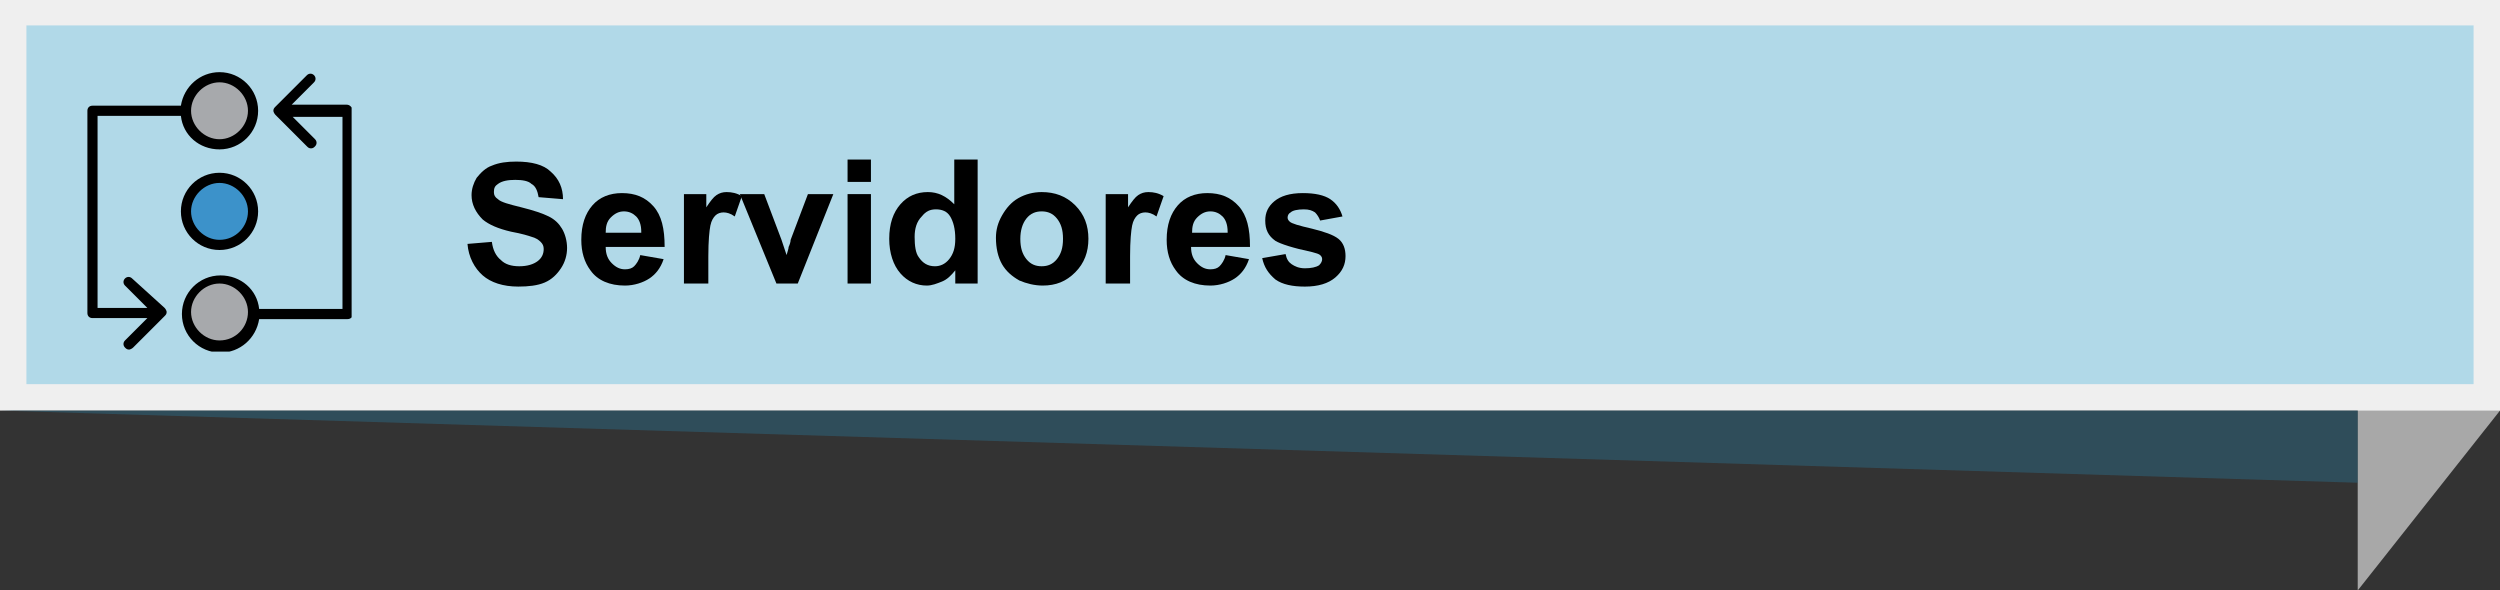 <?xml version="1.0" encoding="utf-8"?>
<!-- Generator: Adobe Illustrator 19.0.0, SVG Export Plug-In . SVG Version: 6.00 Build 0)  -->
<svg version="1.1" id="Capa_1" xmlns="http://www.w3.org/2000/svg" xmlns:xlink="http://www.w3.org/1999/xlink" x="0px" y="0px"
	 viewBox="0 0 246 58.1" style="enable-background:new 0 0 246 58.1;" xml:space="preserve">
<rect x="0" y="0" width="246" height="58.1" fill="#333333" stroke="none"/>
<style type="text/css">
	.st0{fill-rule:evenodd;clip-rule:evenodd;fill:#A8A8A8;}
	.st1{fill-rule:evenodd;clip-rule:evenodd;fill:#EFEFEF;}
	.st2{opacity:0.5;fill:#2C6882;}
	.st3{fill-rule:evenodd;clip-rule:evenodd;fill:#B1D9E8;}
	.st4{fill:#A7A9AC;}
	.st5{fill:#3C92CA;}
	.st6{clip-path:url(#XMLID_323_);}
</style>
<g id="XMLID_23768_">
	<g id="XMLID_25848_">
		<g id="XMLID_25859_">
			<g id="XMLID_284_">
				<polygon id="XMLID_285_" class="st0" points="232,58.1 246,40.4 235.6,20.2 232,20.2 				"/>
			</g>
		</g>
		<rect id="XMLID_25856_" x="0" y="0" class="st1" width="246" height="40.4"/>
		<polygon id="XMLID_25853_" class="st2" points="232,47.5 0,40.4 232,40.4 		"/>
		<rect id="XMLID_25852_" x="2.6" y="2.5" class="st3" width="240.8" height="35.3"/>
		<g id="XMLID_24401_">
			<g id="XMLID_455_">
				<path id="XMLID_479_" d="M46,24l2.4-0.2c0.1,0.8,0.4,1.4,0.9,1.8c0.4,0.4,1,0.6,1.8,0.6c0.8,0,1.4-0.2,1.8-0.5
					c0.4-0.3,0.6-0.7,0.6-1.2c0-0.3-0.1-0.5-0.3-0.7c-0.2-0.2-0.5-0.4-0.9-0.5c-0.3-0.1-0.9-0.3-2-0.5c-1.3-0.3-2.2-0.7-2.8-1.2
					c-0.7-0.7-1.1-1.5-1.1-2.4c0-0.6,0.2-1.2,0.5-1.7c0.4-0.5,0.9-1,1.5-1.2c0.7-0.3,1.5-0.4,2.4-0.4c1.5,0,2.7,0.3,3.4,1
					c0.8,0.7,1.2,1.6,1.2,2.7L53,19.4c-0.1-0.6-0.3-1.1-0.7-1.3c-0.3-0.3-0.9-0.4-1.6-0.4c-0.7,0-1.3,0.1-1.7,0.4
					c-0.3,0.2-0.4,0.4-0.4,0.8c0,0.3,0.1,0.5,0.4,0.7c0.3,0.3,1.1,0.5,2.3,0.8c1.2,0.3,2.1,0.6,2.7,0.9c0.6,0.3,1,0.7,1.3,1.2
					c0.3,0.5,0.5,1.2,0.5,1.9c0,0.7-0.2,1.4-0.6,2c-0.4,0.6-0.9,1.1-1.6,1.4S52,28.2,51,28.2c-1.5,0-2.7-0.4-3.5-1.1
					S46.1,25.3,46,24z"/>
				<path id="XMLID_476_" d="M63,25.1l2.3,0.4c-0.3,0.9-0.8,1.5-1.4,1.9c-0.6,0.4-1.5,0.7-2.4,0.7c-1.5,0-2.7-0.5-3.4-1.5
					c-0.6-0.8-0.9-1.8-0.9-3c0-1.5,0.4-2.6,1.1-3.4s1.7-1.2,2.9-1.2c1.3,0,2.3,0.4,3.1,1.3c0.8,0.9,1.1,2.2,1.1,4h-5.8
					c0,0.7,0.2,1.2,0.6,1.6s0.8,0.6,1.3,0.6c0.4,0,0.7-0.1,0.9-0.3S62.9,25.6,63,25.1z M63.1,22.8c0-0.7-0.2-1.2-0.5-1.5
					s-0.7-0.5-1.2-0.5c-0.5,0-0.9,0.2-1.3,0.6s-0.5,0.9-0.5,1.5H63.1z"/>
				<path id="XMLID_474_" d="M69.6,27.9h-2.3v-8.8h2.2v1.3c0.4-0.6,0.7-1,1-1.2c0.3-0.2,0.6-0.3,1-0.3c0.5,0,1,0.1,1.5,0.4l-0.7,2
					c-0.4-0.3-0.8-0.4-1.1-0.4c-0.3,0-0.6,0.1-0.8,0.3s-0.4,0.5-0.5,1c-0.1,0.5-0.2,1.5-0.2,3V27.9z"/>
				<path id="XMLID_472_" d="M76.4,27.9l-3.6-8.8h2.4l1.7,4.5l0.5,1.5c0.1-0.4,0.2-0.6,0.2-0.8c0.1-0.2,0.2-0.5,0.2-0.7l1.7-4.5H82
					l-3.5,8.8H76.4z"/>
				<path id="XMLID_469_" d="M83.4,17.9v-2.2h2.3v2.2H83.4z M83.4,27.9v-8.8h2.3v8.8H83.4z"/>
				<path id="XMLID_466_" d="M96.2,27.9h-2.2v-1.3c-0.4,0.5-0.8,0.9-1.3,1.1c-0.5,0.2-1,0.4-1.5,0.4c-1,0-1.9-0.4-2.6-1.2
					c-0.7-0.8-1.1-2-1.1-3.4c0-1.5,0.4-2.6,1.1-3.4s1.6-1.2,2.7-1.2c1,0,1.8,0.4,2.6,1.2v-4.4h2.3V27.9z M90,23.3
					c0,0.9,0.1,1.6,0.4,2c0.4,0.6,0.9,0.9,1.6,0.9c0.5,0,1-0.2,1.4-0.7c0.4-0.5,0.6-1.1,0.6-2c0-1-0.2-1.7-0.5-2.2s-0.8-0.7-1.4-0.7
					c-0.6,0-1,0.2-1.4,0.7C90.2,21.8,90,22.5,90,23.3z"/>
				<path id="XMLID_463_" d="M98,23.4c0-0.8,0.2-1.5,0.6-2.2c0.4-0.7,0.9-1.3,1.6-1.7c0.7-0.4,1.5-0.6,2.3-0.6
					c1.3,0,2.4,0.4,3.3,1.3s1.3,2,1.3,3.3c0,1.3-0.4,2.4-1.3,3.3c-0.9,0.9-1.9,1.3-3.2,1.3c-0.8,0-1.6-0.2-2.3-0.5
					c-0.7-0.4-1.3-0.9-1.7-1.6C98.2,25.3,98,24.4,98,23.4z M100.4,23.5c0,0.9,0.2,1.5,0.6,2s0.9,0.7,1.5,0.7s1.1-0.2,1.5-0.7
					c0.4-0.5,0.6-1.1,0.6-2c0-0.9-0.2-1.5-0.6-2c-0.4-0.5-0.9-0.7-1.5-0.7s-1.1,0.2-1.5,0.7S100.4,22.7,100.4,23.5z"/>
				<path id="XMLID_461_" d="M111.1,27.9h-2.3v-8.8h2.2v1.3c0.4-0.6,0.7-1,1-1.2c0.3-0.2,0.6-0.3,1-0.3c0.5,0,1,0.1,1.5,0.4l-0.7,2
					c-0.4-0.3-0.8-0.4-1.1-0.4c-0.3,0-0.6,0.1-0.8,0.3s-0.4,0.5-0.5,1c-0.1,0.5-0.2,1.5-0.2,3V27.9z"/>
				<path id="XMLID_458_" d="M120.6,25.1l2.3,0.4c-0.3,0.9-0.8,1.5-1.4,1.9c-0.6,0.4-1.5,0.7-2.4,0.7c-1.5,0-2.7-0.5-3.4-1.5
					c-0.6-0.8-0.9-1.8-0.9-3c0-1.5,0.4-2.6,1.1-3.4s1.7-1.2,2.9-1.2c1.3,0,2.3,0.4,3.1,1.3s1.1,2.2,1.1,4h-5.8
					c0,0.7,0.2,1.2,0.6,1.6s0.8,0.6,1.3,0.6c0.4,0,0.7-0.1,0.9-0.3S120.5,25.6,120.6,25.1z M120.8,22.8c0-0.7-0.2-1.2-0.5-1.5
					s-0.7-0.5-1.2-0.5c-0.5,0-0.9,0.2-1.3,0.6s-0.5,0.9-0.5,1.5H120.8z"/>
				<path id="XMLID_456_" d="M124.2,25.4l2.3-0.4c0.1,0.5,0.3,0.8,0.6,1s0.7,0.4,1.3,0.4c0.6,0,1.1-0.1,1.4-0.3
					c0.2-0.2,0.3-0.4,0.3-0.6c0-0.2-0.1-0.3-0.2-0.4c-0.1-0.1-0.4-0.2-0.8-0.3c-1.9-0.4-3.1-0.8-3.6-1.1c-0.7-0.5-1-1.1-1-2
					c0-0.8,0.3-1.4,0.9-1.9s1.5-0.8,2.8-0.8c1.2,0,2.1,0.2,2.7,0.6c0.6,0.4,1,1,1.2,1.7l-2.2,0.4c-0.1-0.3-0.3-0.6-0.5-0.8
					c-0.3-0.2-0.6-0.3-1.1-0.3c-0.6,0-1.1,0.1-1.3,0.3c-0.2,0.1-0.3,0.3-0.3,0.5c0,0.2,0.1,0.3,0.2,0.4c0.2,0.2,0.9,0.4,2.2,0.7
					c1.2,0.3,2.1,0.6,2.6,1c0.5,0.4,0.7,1,0.7,1.7c0,0.8-0.3,1.5-1,2.1c-0.7,0.6-1.7,0.9-3,0.9c-1.2,0-2.2-0.2-2.9-0.7
					C124.8,26.9,124.4,26.3,124.2,25.4z"/>
			</g>
		</g>
	</g>
	<g id="XMLID_25723_">
		<path id="XMLID_25744_" class="st4" d="M21.6,14.2c-1.8,0-3.3-1.5-3.3-3.3c0-1.8,1.5-3.3,3.3-3.3c1.8,0,3.3,1.5,3.3,3.3
			C24.9,12.7,23.4,14.2,21.6,14.2L21.6,14.2z M21.6,14.2"/>
		<path id="XMLID_25741_" class="st5" d="M21.6,24.1c-1.8,0-3.3-1.5-3.3-3.3c0-1.8,1.5-3.3,3.3-3.3c1.8,0,3.3,1.5,3.3,3.3
			C24.9,22.6,23.4,24.1,21.6,24.1L21.6,24.1z M21.6,24.1"/>
		<path id="XMLID_25738_" class="st4" d="M21.6,34c-1.8,0-3.3-1.5-3.3-3.3c0-1.8,1.5-3.3,3.3-3.3c1.8,0,3.3,1.5,3.3,3.3
			C24.9,32.5,23.4,34,21.6,34L21.6,34z M21.6,34"/>
		<g id="XMLID_25728_">
			<defs>
				<rect id="XMLID_25729_" x="8.6" y="7.1" width="26" height="27.5"/>
			</defs>
			<clipPath id="XMLID_323_">
				<use xlink:href="#XMLID_25729_"  style="overflow:visible;"/>
			</clipPath>
			<path id="XMLID_25734_" class="st6" d="M34.1,10.3h-5.4l2.2-2.2c0.2-0.2,0.2-0.5,0-0.7c-0.2-0.2-0.5-0.2-0.7,0l-3.1,3.1
				c-0.1,0.1-0.2,0.2-0.2,0.4c0,0.1,0.1,0.3,0.2,0.4l3.1,3.1c0.1,0.1,0.2,0.2,0.4,0.2s0.3-0.1,0.4-0.2c0.2-0.2,0.2-0.5,0-0.7
				l-2.2-2.2h4.9v18.9h-8.2c-0.2-1.9-1.8-3.3-3.8-3.3c-2.1,0-3.8,1.7-3.8,3.8s1.7,3.8,3.8,3.8c1.9,0,3.5-1.4,3.8-3.3h8.7
				c0.3,0,0.5-0.2,0.5-0.5V10.8C34.6,10.5,34.4,10.3,34.1,10.3L34.1,10.3z M21.6,33.5c-1.5,0-2.8-1.3-2.8-2.8c0-1.5,1.3-2.8,2.8-2.8
				c1.5,0,2.8,1.3,2.8,2.8C24.4,32.2,23.2,33.5,21.6,33.5L21.6,33.5z M21.6,33.5"/>
			<path id="XMLID_25730_" class="st6" d="M13,27.4c-0.2-0.2-0.5-0.2-0.7,0c-0.2,0.2-0.2,0.5,0,0.7l2.2,2.2H9.6V11.4h8.2
				c0.2,1.9,1.8,3.3,3.8,3.3c2.1,0,3.8-1.7,3.8-3.8c0-2.1-1.7-3.8-3.8-3.8c-1.9,0-3.5,1.4-3.8,3.3H9.1c-0.3,0-0.5,0.2-0.5,0.5v19.9
				c0,0.3,0.2,0.5,0.5,0.5h5.4l-2.2,2.2c-0.2,0.2-0.2,0.5,0,0.7c0.1,0.1,0.2,0.2,0.4,0.2c0.1,0,0.3-0.1,0.4-0.2l3.1-3.1
				c0.1-0.1,0.2-0.2,0.2-0.4c0-0.1-0.1-0.3-0.2-0.4L13,27.4z M21.6,8.1c1.5,0,2.8,1.3,2.8,2.8s-1.3,2.8-2.8,2.8
				c-1.5,0-2.8-1.3-2.8-2.8S20.1,8.1,21.6,8.1L21.6,8.1z M21.6,8.1"/>
		</g>
		<path id="XMLID_25724_" d="M21.6,17c-2.1,0-3.8,1.7-3.8,3.8s1.7,3.8,3.8,3.8s3.8-1.7,3.8-3.8C25.4,18.7,23.7,17,21.6,17L21.6,17z
			 M21.6,23.6c-1.5,0-2.8-1.3-2.8-2.8c0-1.5,1.3-2.8,2.8-2.8c1.5,0,2.8,1.3,2.8,2.8C24.4,22.3,23.2,23.6,21.6,23.6L21.6,23.6z
			 M21.6,23.6"/>
	</g>
</g>
</svg>
